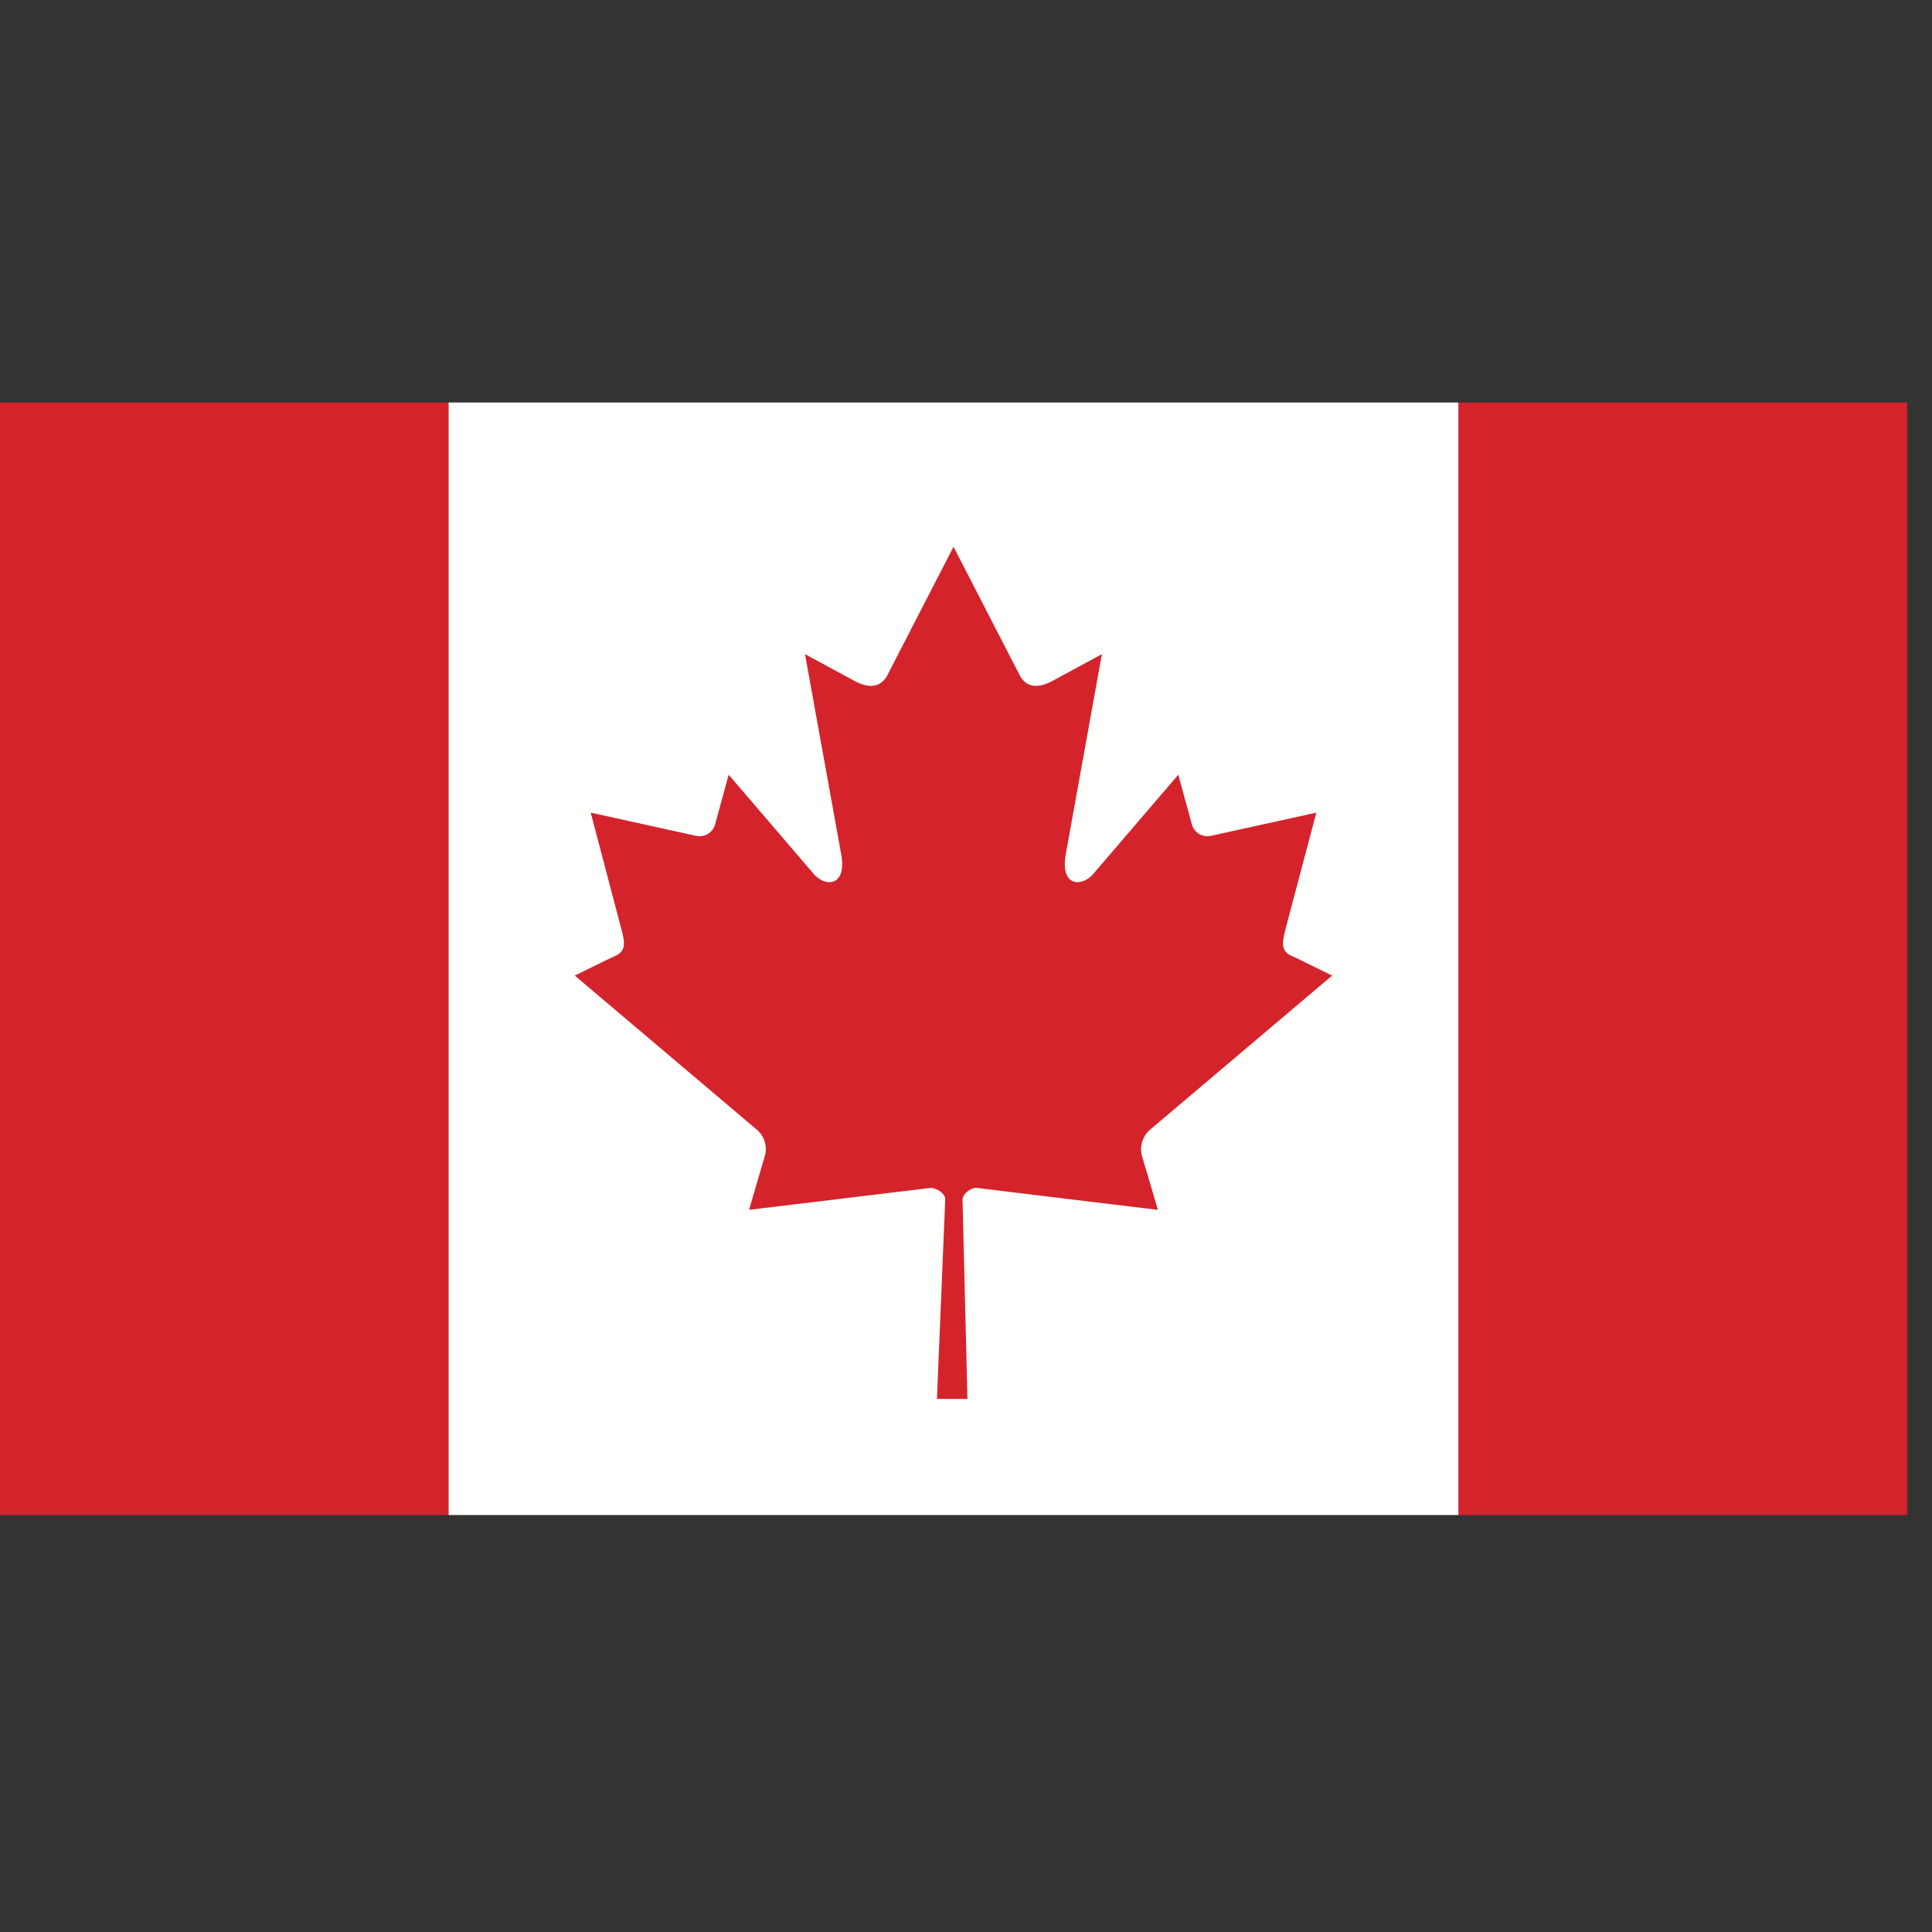 <svg xmlns="http://www.w3.org/2000/svg" width="24" height="24" viewBox="0 0 24 24">
    <rect x="0" y="0" width="24" height="24" fill="#333333" stroke="none"/>
    <g fill="none" fill-rule="evenodd">
        <path fill="#D5232B" d="M0 18.82h5.574V5H0zM18.118 18.82h5.574V5h-5.574z"/>
        <path fill="#FFFFFE" d="M5.573 18.82h12.544V5H5.573z"/>
        <path fill="#D5232B" d="M11.845 6.792l-.822 1.596c-.093.174-.26.156-.428.06L10 8.126l.444 2.455c.093.448-.206.448-.353.255L9.052 9.624l-.168.614a.2.2 0 0 1-.233.146l-1.313-.289.344 1.307c.076.291.131.412-.074.488l-.468.229 2.26 1.913a.315.315 0 0 1 .103.32l-.198.677 2.253-.272c.069 0 .184.061.184.144l-.103 2.477h.379l-.061-2.472c0-.08.105-.15.172-.15.78.095 1.477.18 2.255.273l-.2-.677a.322.322 0 0 1 .104-.32l2.26-1.913-.467-.229c-.206-.076-.149-.197-.075-.488l.346-1.307-1.314.289a.2.2 0 0 1-.233-.146l-.168-.614-1.039 1.212c-.147.193-.446.193-.353-.255l.443-2.455-.594.322c-.168.096-.335.114-.427-.06l-.822-1.596"/>
    </g>
</svg>
